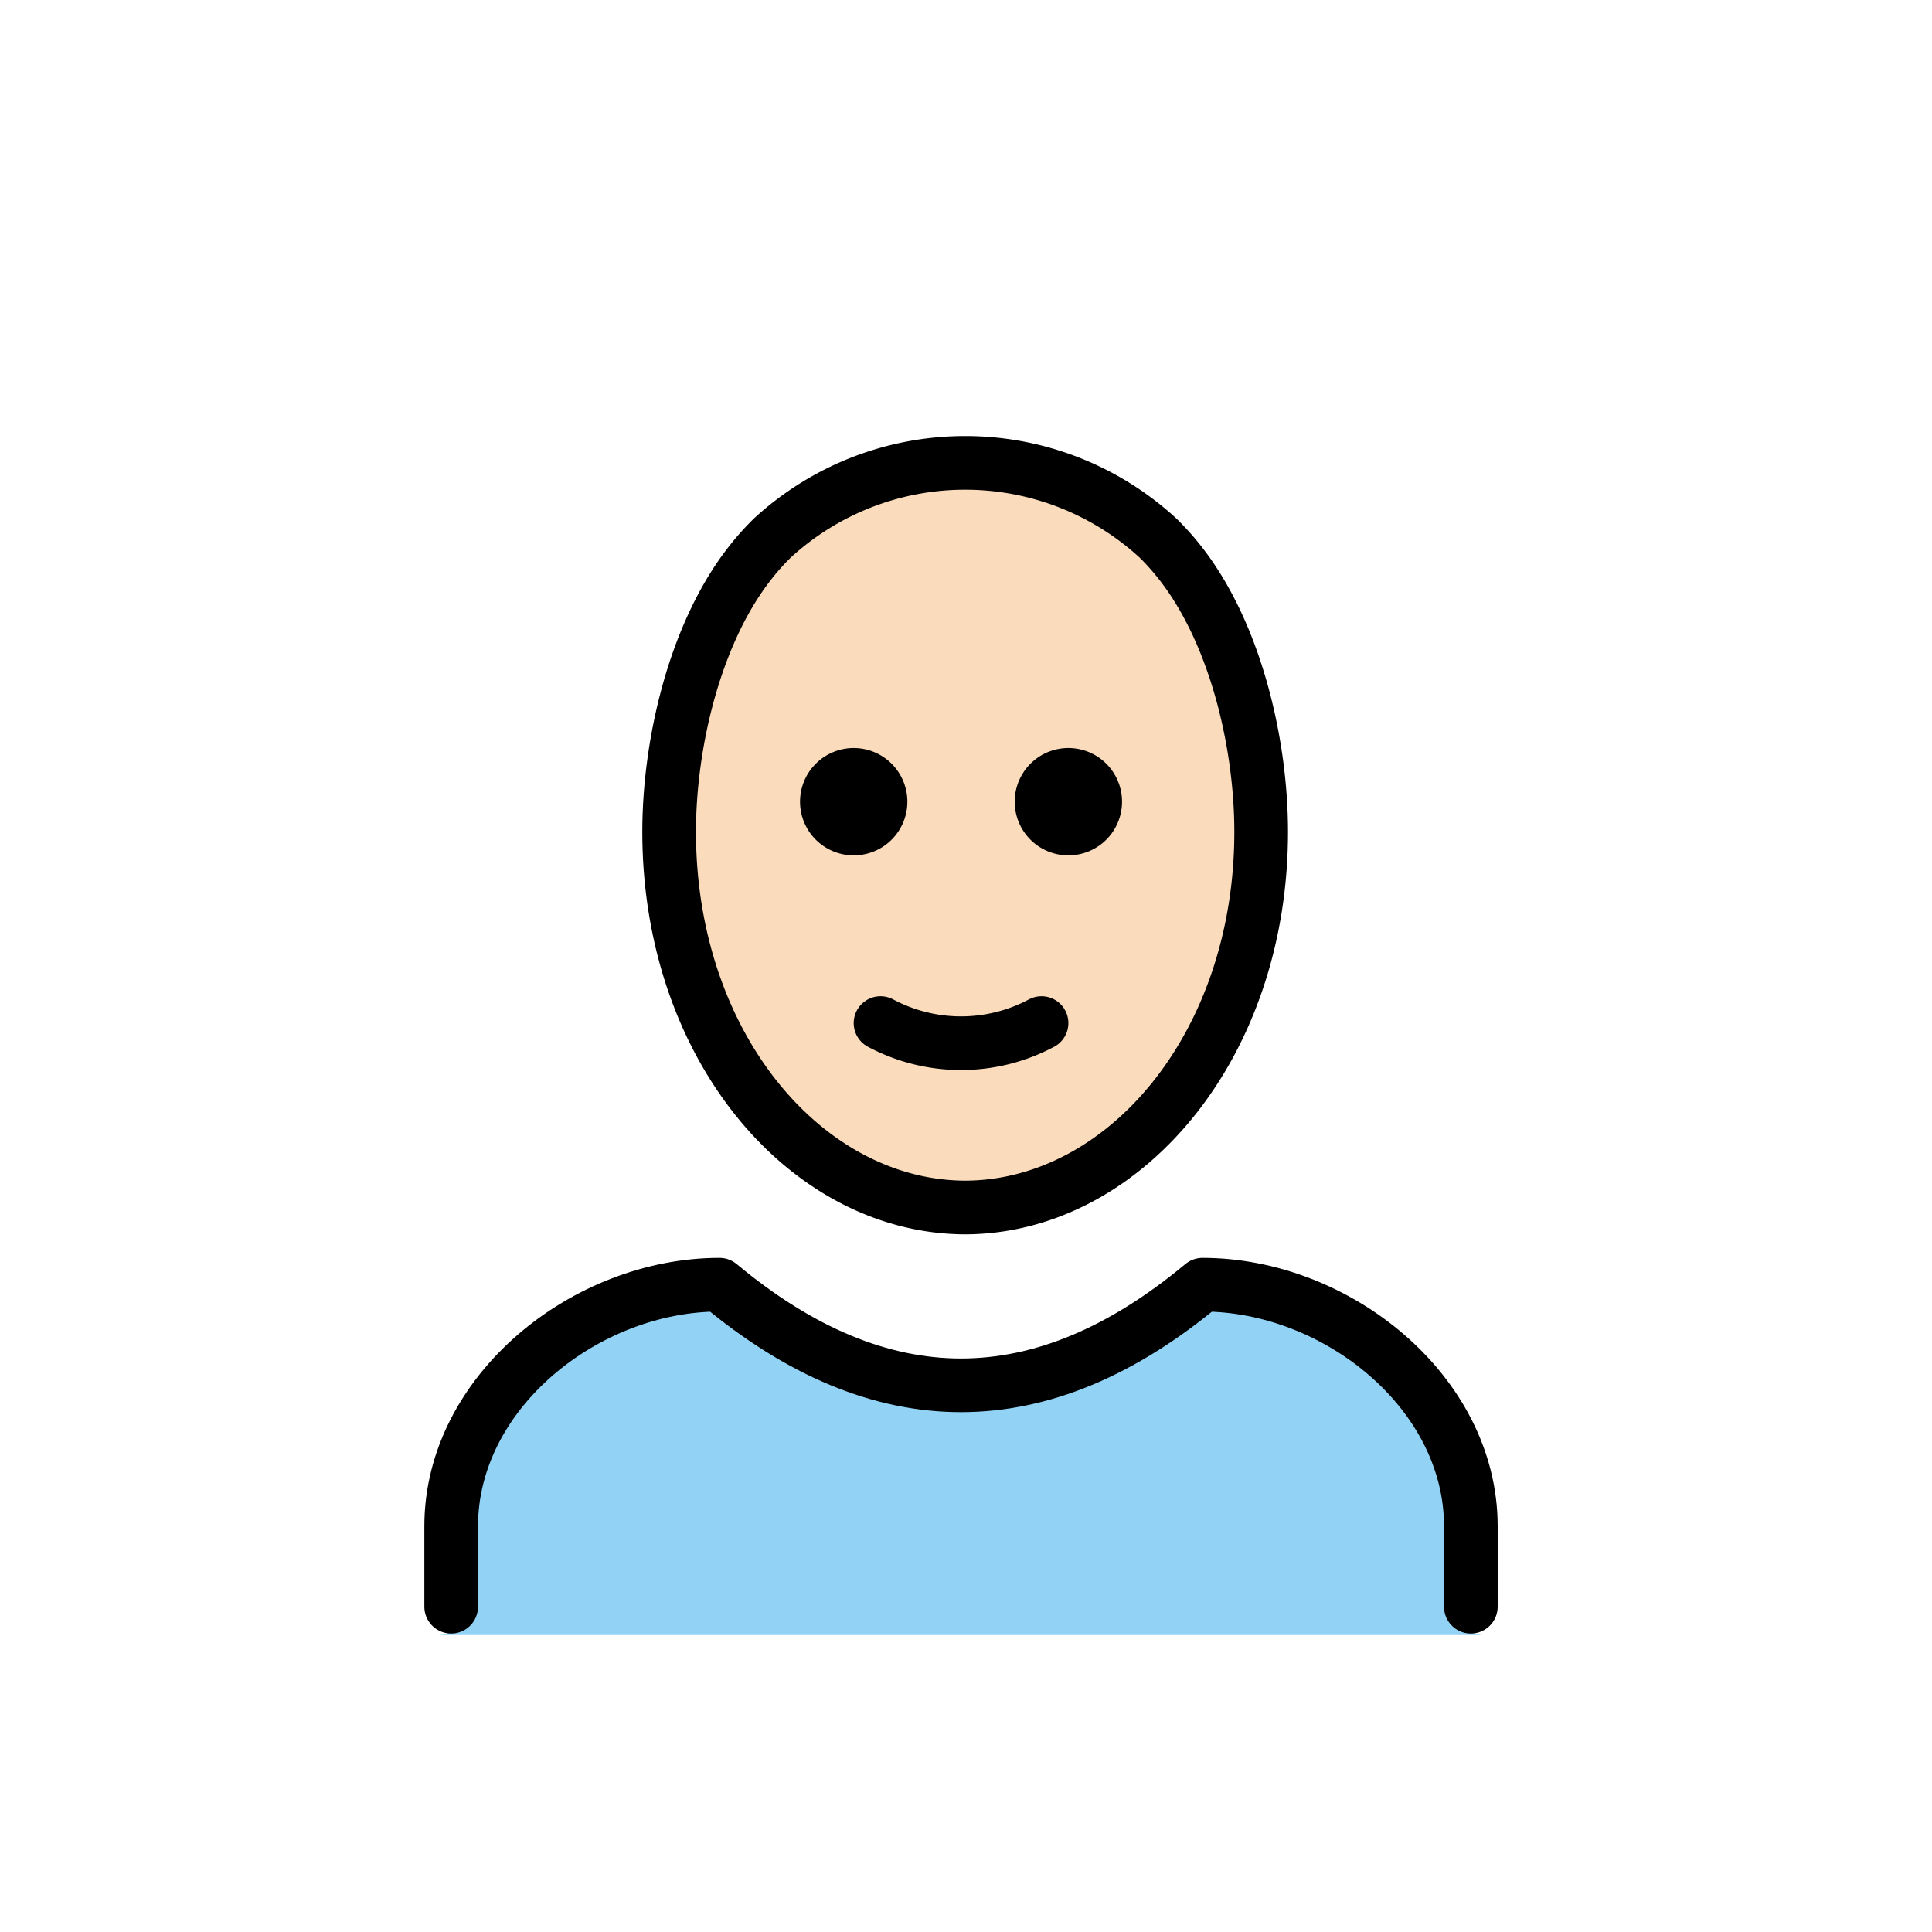 <svg id="emoji" xmlns="http://www.w3.org/2000/svg" viewBox="0 0 72 72">
  <g id="skin">
    <ellipse cx="35.812" cy="31" rx="11" ry="14" fill="#fadcbc"/>
  </g>
  <g id="color">
    <g id="color-2" data-name="color">
      <path d="M55.315,60.934a1,1,0,0,1-1-1v-3c0-4.451-4.5-8.811-8.651-8.992-6.205,5.013-12.491,5.013-18.7,0-4.156.183-9.652,4.541-9.652,8.992v3a.999.999,0,0,1-1,1" fill="#92d3f5"/>
    </g>
  </g>
  <g id="line">
    <g>
      <path d="M16.814,59.877v-3c0-4.994,5.008-9,10-9q9,7.5,18,0c4.994,0,10,4.006,10,9v3" fill="none" stroke="#000" stroke-linecap="round" stroke-linejoin="round" stroke-width="2"/>
      <path d="M41.815,29.877a2,2,0,1,1-2-2,2,2,0,0,1,2,2"/>
      <path d="M33.815,29.877a2,2,0,1,1-2-2,2,2,0,0,1,2,2"/>
      <path d="M32.815,38.127a6.375,6.375,0,0,0,6,0" fill="none" stroke="#000" stroke-linecap="round" stroke-linejoin="round" stroke-width="2"/>
      <path d="M36,45c-5.936,0-11.063-6-11.063-14,0-3.285.951-7.377,3-10a9.51,9.51,0,0,1,.84-.944,10.617,10.617,0,0,1,7.16-2.806H36a10.617,10.617,0,0,1,7.16,2.806A9.51,9.51,0,0,1,44,21c2.049,2.623,3,6.715,3,10,0,8-5.127,14-11.063,14" fill="none" stroke="#000" stroke-linejoin="round" stroke-width="2"/>
    </g>
  </g>
</svg>
